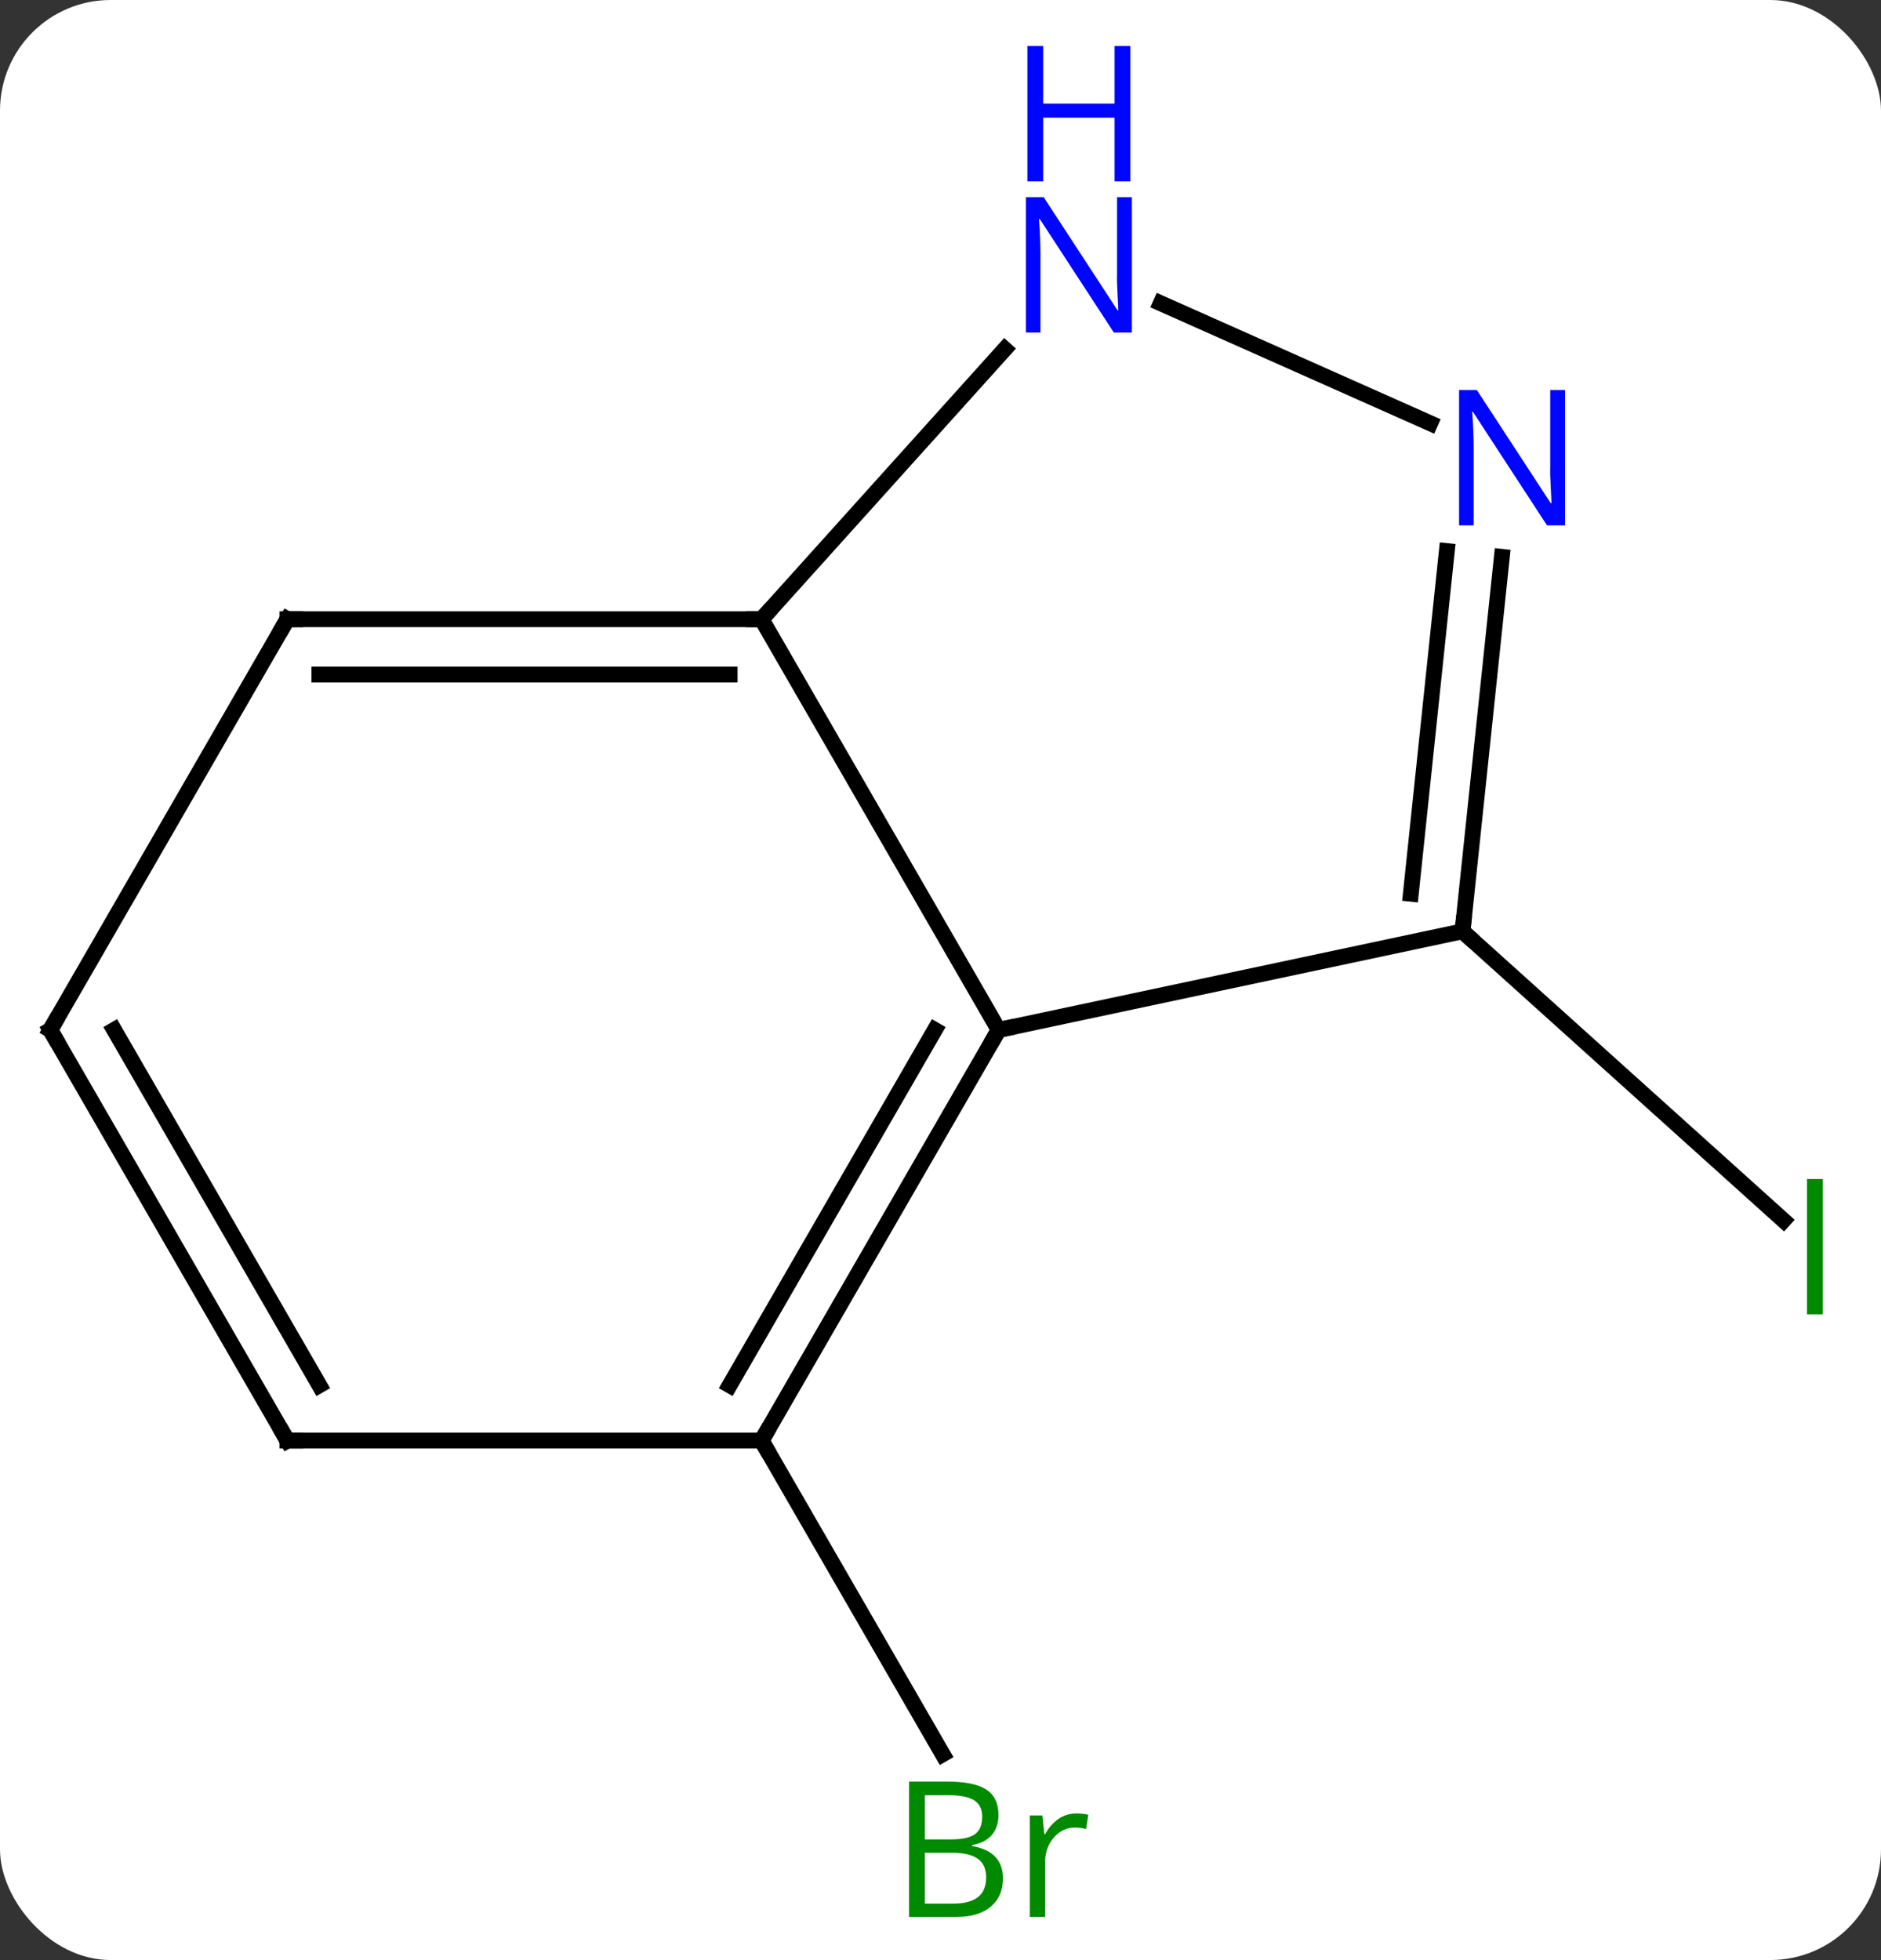<svg width="119" viewBox="0 0 119 124" style="fill-opacity:1; color-rendering:auto; color-interpolation:auto; text-rendering:auto; stroke:black; stroke-linecap:square; stroke-miterlimit:10; shape-rendering:auto; stroke-opacity:1; fill:black; stroke-dasharray:none; font-weight:normal; stroke-width:1; font-family:'Open Sans'; font-style:normal; stroke-linejoin:miter; font-size:12; stroke-dashoffset:0; image-rendering:auto;" height="124" class="cas-substance-image" xmlns:xlink="http://www.w3.org/1999/xlink" xmlns="http://www.w3.org/2000/svg"><rect x="0" y="0" width="119" height="124" fill="#333333" stroke="none"/><svg class="cas-substance-single-component"><rect y="0" x="0" width="119" stroke="none" ry="7" rx="7" height="124" fill="white" class="cas-substance-group"/><svg y="0" x="0" width="119" viewBox="0 0 119 124" style="fill:black;" height="124" class="cas-substance-single-component-image"><svg><g><g transform="translate(59,67)" style="text-rendering:geometricPrecision; color-rendering:optimizeQuality; color-interpolation:linearRGB; stroke-linecap:butt; image-rendering:optimizeQuality;"><line y2="24.138" y1="43.98" x2="-10.818" x1="0.638" style="fill:none;"/><line y2="-8.082" y1="10.205" x2="33.525" x1="53.832" style="fill:none;"/><line y2="-27.825" y1="-1.842" x2="-10.818" x1="4.182" style="fill:none;"/><line y2="24.138" y1="-1.842" x2="-10.818" x1="4.182" style="fill:none;"/><line y2="20.638" y1="-1.842" x2="-12.839" x1="0.141" style="fill:none;"/><line y2="-8.082" y1="-1.842" x2="33.525" x1="4.182" style="fill:none;"/><line y2="-27.825" y1="-27.825" x2="-40.818" x1="-10.818" style="fill:none;"/><line y2="-24.325" y1="-24.325" x2="-38.797" x1="-12.839" style="fill:none;"/><line y2="-44.91" y1="-27.825" x2="4.565" x1="-10.818" style="fill:none;"/><line y2="24.138" y1="24.138" x2="-40.818" x1="-10.818" style="fill:none;"/><line y2="-31.772" y1="-8.082" x2="36.014" x1="33.525" style="fill:none;"/><line y2="-32.138" y1="-10.457" x2="32.533" x1="30.255" style="fill:none;"/><line y2="-1.842" y1="-27.825" x2="-55.818" x1="-40.818" style="fill:none;"/><line y2="-40.223" y1="-47.812" x2="31.481" x1="14.434" style="fill:none;"/><line y2="-1.842" y1="24.138" x2="-55.818" x1="-40.818" style="fill:none;"/><line y2="-1.842" y1="20.638" x2="-51.777" x1="-38.797" style="fill:none;"/></g><g transform="translate(59,67)" style="fill:rgb(0,138,0); text-rendering:geometricPrecision; color-rendering:optimizeQuality; image-rendering:optimizeQuality; font-family:'Open Sans'; stroke:rgb(0,138,0); color-interpolation:linearRGB;"><path style="stroke:none;" d="M-1.487 45.712 L0.935 45.712 Q2.638 45.712 3.404 46.22 Q4.169 46.727 4.169 47.821 Q4.169 48.587 3.747 49.087 Q3.326 49.587 2.497 49.727 L2.497 49.79 Q4.451 50.118 4.451 51.837 Q4.451 52.977 3.677 53.626 Q2.904 54.274 1.513 54.274 L-1.487 54.274 L-1.487 45.712 ZM-0.487 49.368 L1.154 49.368 Q2.216 49.368 2.677 49.04 Q3.138 48.712 3.138 47.931 Q3.138 47.212 2.622 46.891 Q2.107 46.571 0.982 46.571 L-0.487 46.571 L-0.487 49.368 ZM-0.487 50.212 L-0.487 53.431 L1.31 53.431 Q2.341 53.431 2.865 53.024 Q3.388 52.618 3.388 51.759 Q3.388 50.962 2.849 50.587 Q2.31 50.212 1.216 50.212 L-0.487 50.212 ZM9.085 47.727 Q9.507 47.727 9.851 47.806 L9.71 48.712 Q9.32 48.618 9.007 48.618 Q8.226 48.618 7.671 49.251 Q7.117 49.884 7.117 50.821 L7.117 54.274 L6.148 54.274 L6.148 47.852 L6.945 47.852 L7.07 49.04 L7.117 49.04 Q7.46 48.415 7.968 48.071 Q8.476 47.727 9.085 47.727 Z"/><path style="stroke:none;" d="M55.318 16.15 L55.318 7.588 L56.318 7.588 L56.318 16.15 L55.318 16.15 Z"/></g><g transform="translate(59,67)" style="stroke-linecap:butt; text-rendering:geometricPrecision; color-rendering:optimizeQuality; image-rendering:optimizeQuality; font-family:'Open Sans'; color-interpolation:linearRGB; stroke-miterlimit:5;"><path style="fill:none;" d="M3.932 -1.409 L4.182 -1.842 L4.671 -1.946"/><path style="fill:none;" d="M-11.318 -27.825 L-10.818 -27.825 L-10.483 -28.197"/><path style="fill:none;" d="M-10.568 23.705 L-10.818 24.138 L-10.568 24.571"/><path style="fill:none;" d="M33.577 -8.579 L33.525 -8.082 L33.897 -7.747"/><path style="fill:none;" d="M-40.318 -27.825 L-40.818 -27.825 L-41.068 -27.392"/><path style="fill:rgb(0,5,255); stroke:none;" d="M12.607 -45.962 L11.466 -45.962 L6.778 -53.149 L6.732 -53.149 Q6.825 -51.884 6.825 -50.837 L6.825 -45.962 L5.903 -45.962 L5.903 -54.524 L7.028 -54.524 L11.7 -47.368 L11.747 -47.368 Q11.747 -47.524 11.7 -48.384 Q11.653 -49.243 11.669 -49.618 L11.669 -54.524 L12.607 -54.524 L12.607 -45.962 Z"/><path style="fill:rgb(0,5,255); stroke:none;" d="M12.513 -55.524 L11.513 -55.524 L11.513 -59.556 L6.997 -59.556 L6.997 -55.524 L5.997 -55.524 L5.997 -64.087 L6.997 -64.087 L6.997 -60.446 L11.513 -60.446 L11.513 -64.087 L12.513 -64.087 L12.513 -55.524 Z"/><path style="fill:none;" d="M-40.318 24.138 L-40.818 24.138 L-41.068 23.705"/><path style="fill:rgb(0,5,255); stroke:none;" d="M40.012 -33.761 L38.871 -33.761 L34.183 -40.948 L34.137 -40.948 Q34.23 -39.683 34.23 -38.636 L34.23 -33.761 L33.308 -33.761 L33.308 -42.323 L34.433 -42.323 L39.105 -35.167 L39.152 -35.167 Q39.152 -35.323 39.105 -36.183 Q39.058 -37.042 39.074 -37.417 L39.074 -42.323 L40.012 -42.323 L40.012 -33.761 Z"/><path style="fill:none;" d="M-55.568 -2.275 L-55.818 -1.842 L-55.568 -1.409"/></g></g></svg></svg></svg></svg>